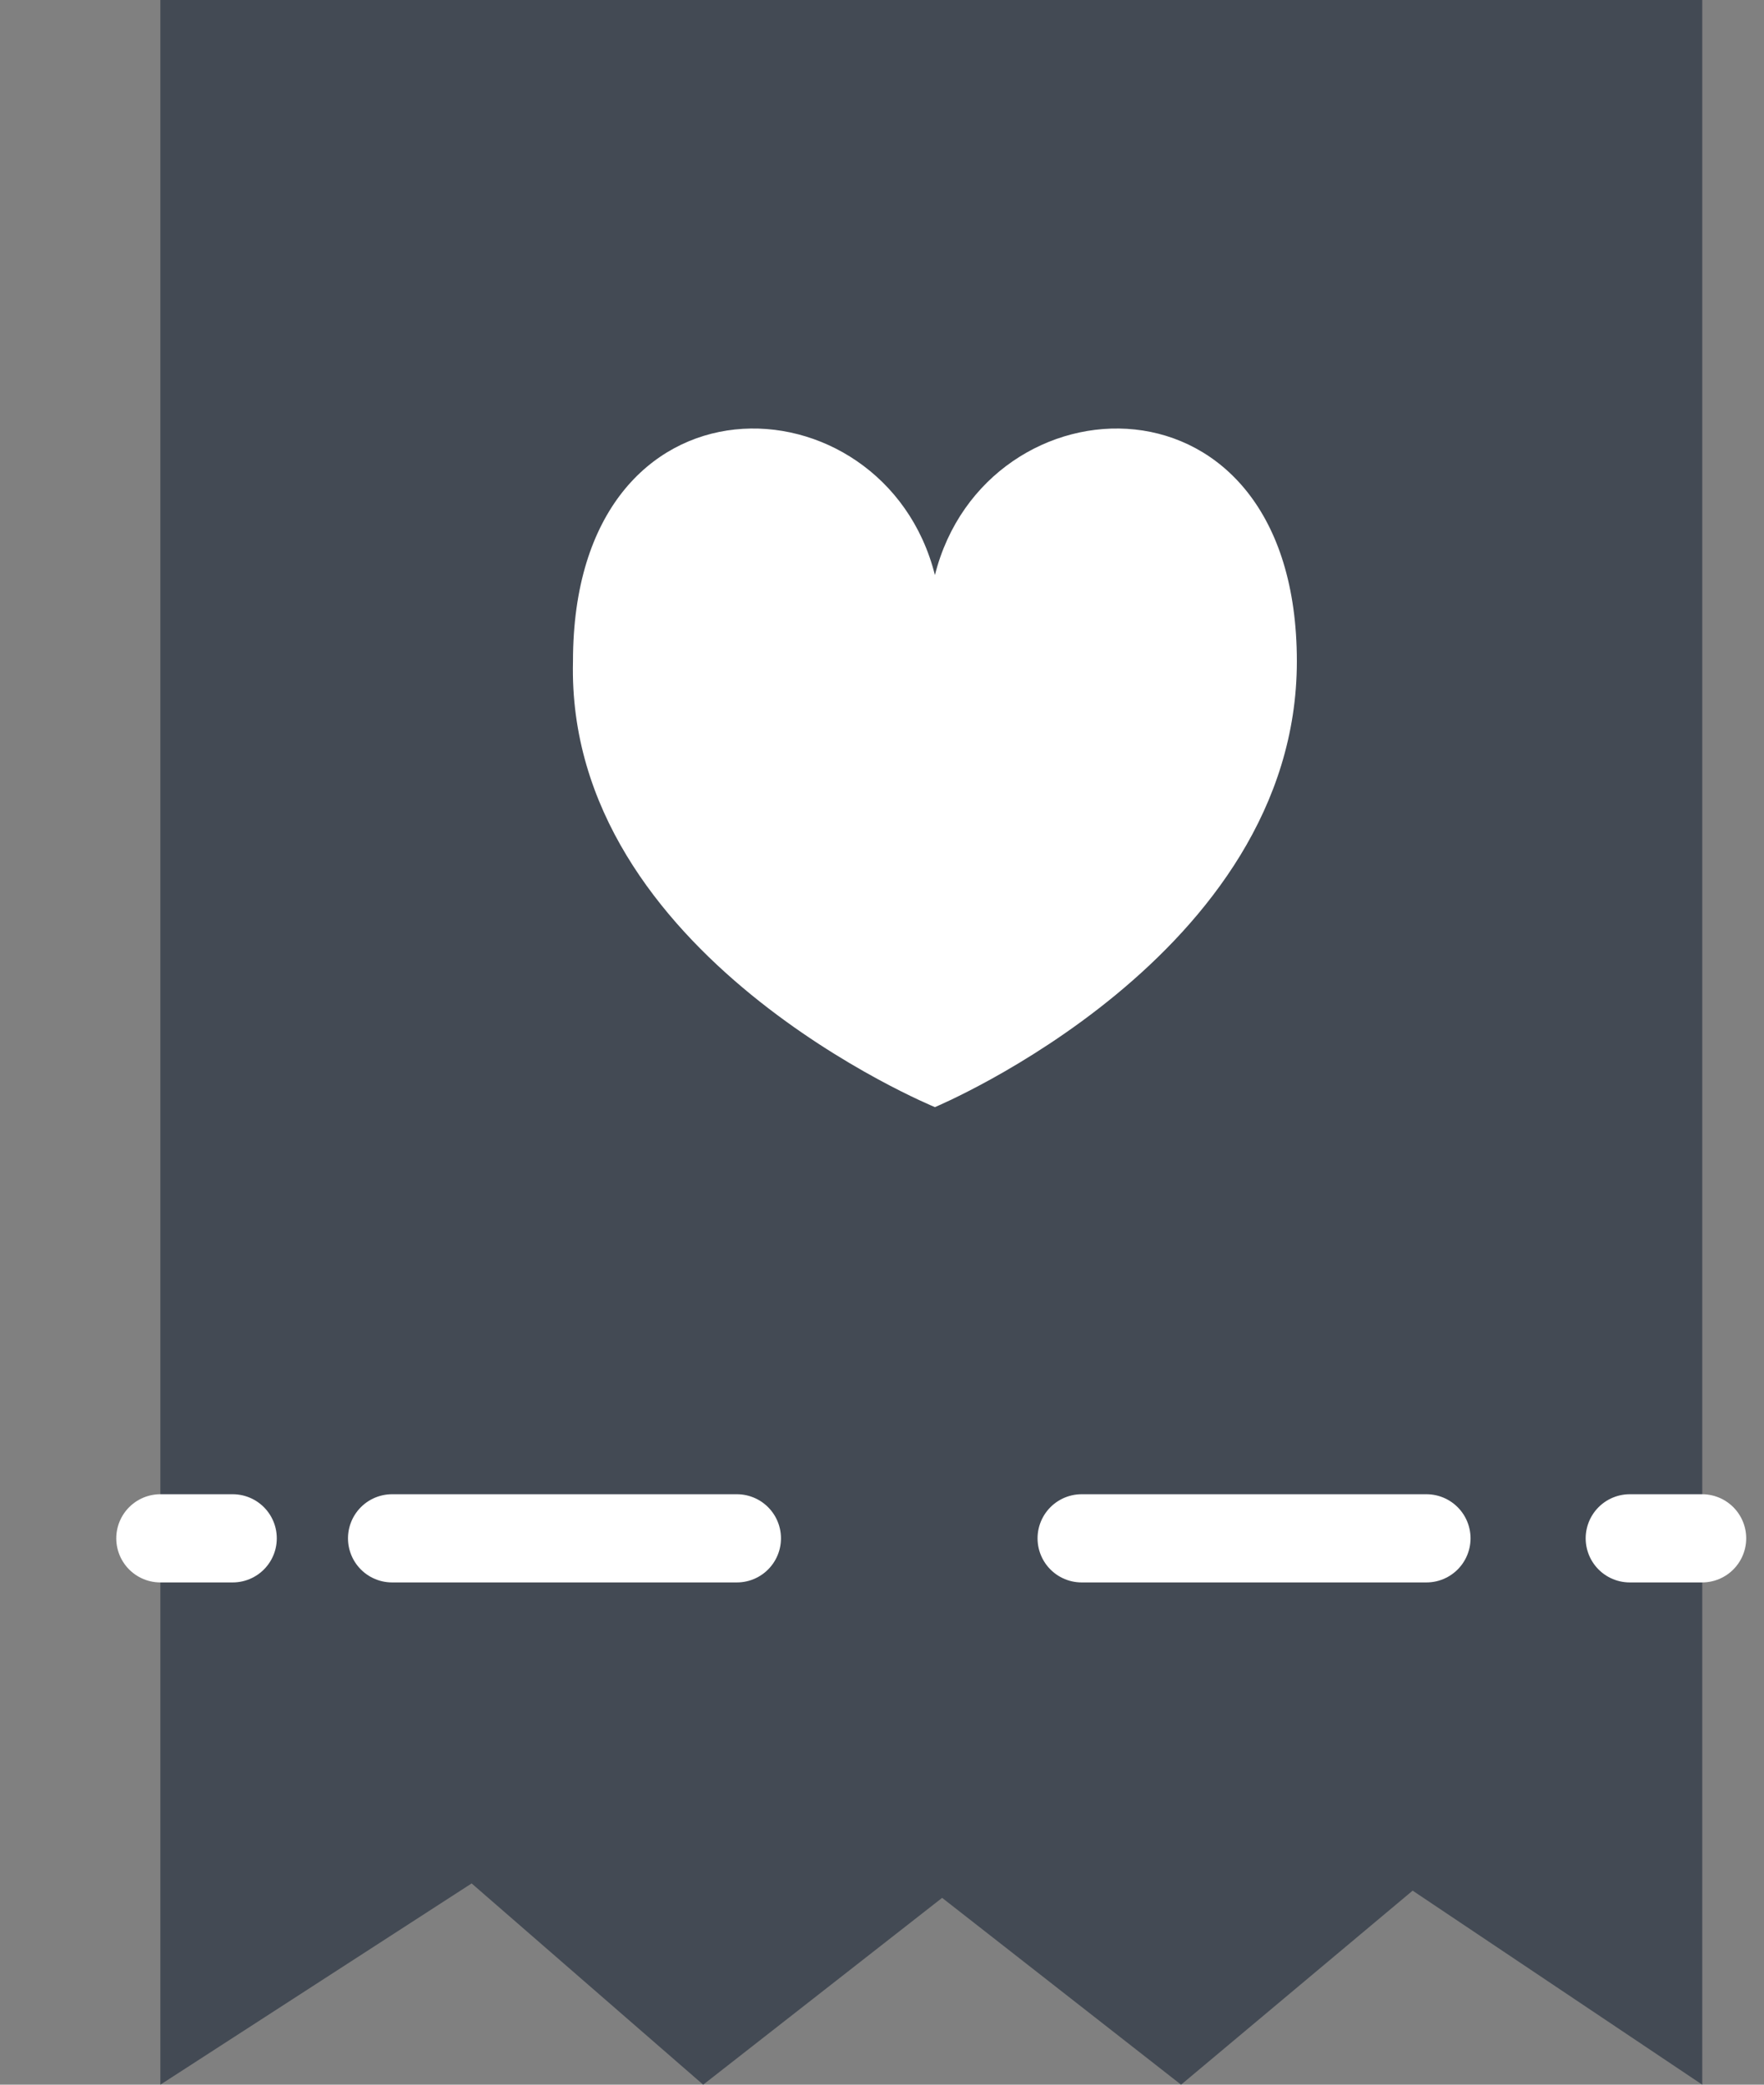 <svg width="11" height="13" viewBox="0 0 11 13" fill="none" xmlns="http://www.w3.org/2000/svg">
<rect x="0" y="0" width="11" height="13" fill="#808080" stroke="none"/>
<path d="M1 13V0H10.615V13L8.809 11.79L7.365 13L5.875 11.835L4.385 13L2.941 11.745L1 13Z" fill="#434A54"/>
<path d="M5.83 6.904C5.83 6.904 8.087 5.962 8.087 4.124C8.087 2.241 6.146 2.331 5.83 3.586C5.514 2.331 3.573 2.241 3.573 4.124C3.528 5.962 5.83 6.904 5.83 6.904Z" fill="white"/>
<path d="M1 9.593H1.451" stroke="white" stroke-width="0.55" stroke-linecap="round" stroke-linejoin="round"/>
<path d="M2.445 9.593H9.712" stroke="white" stroke-width="0.55" stroke-linecap="round" stroke-linejoin="round" stroke-dasharray="2.15 2.15"/>
<path d="M10.163 9.593H10.614" stroke="white" stroke-width="0.55" stroke-linecap="round" stroke-linejoin="round"/>
</svg>
